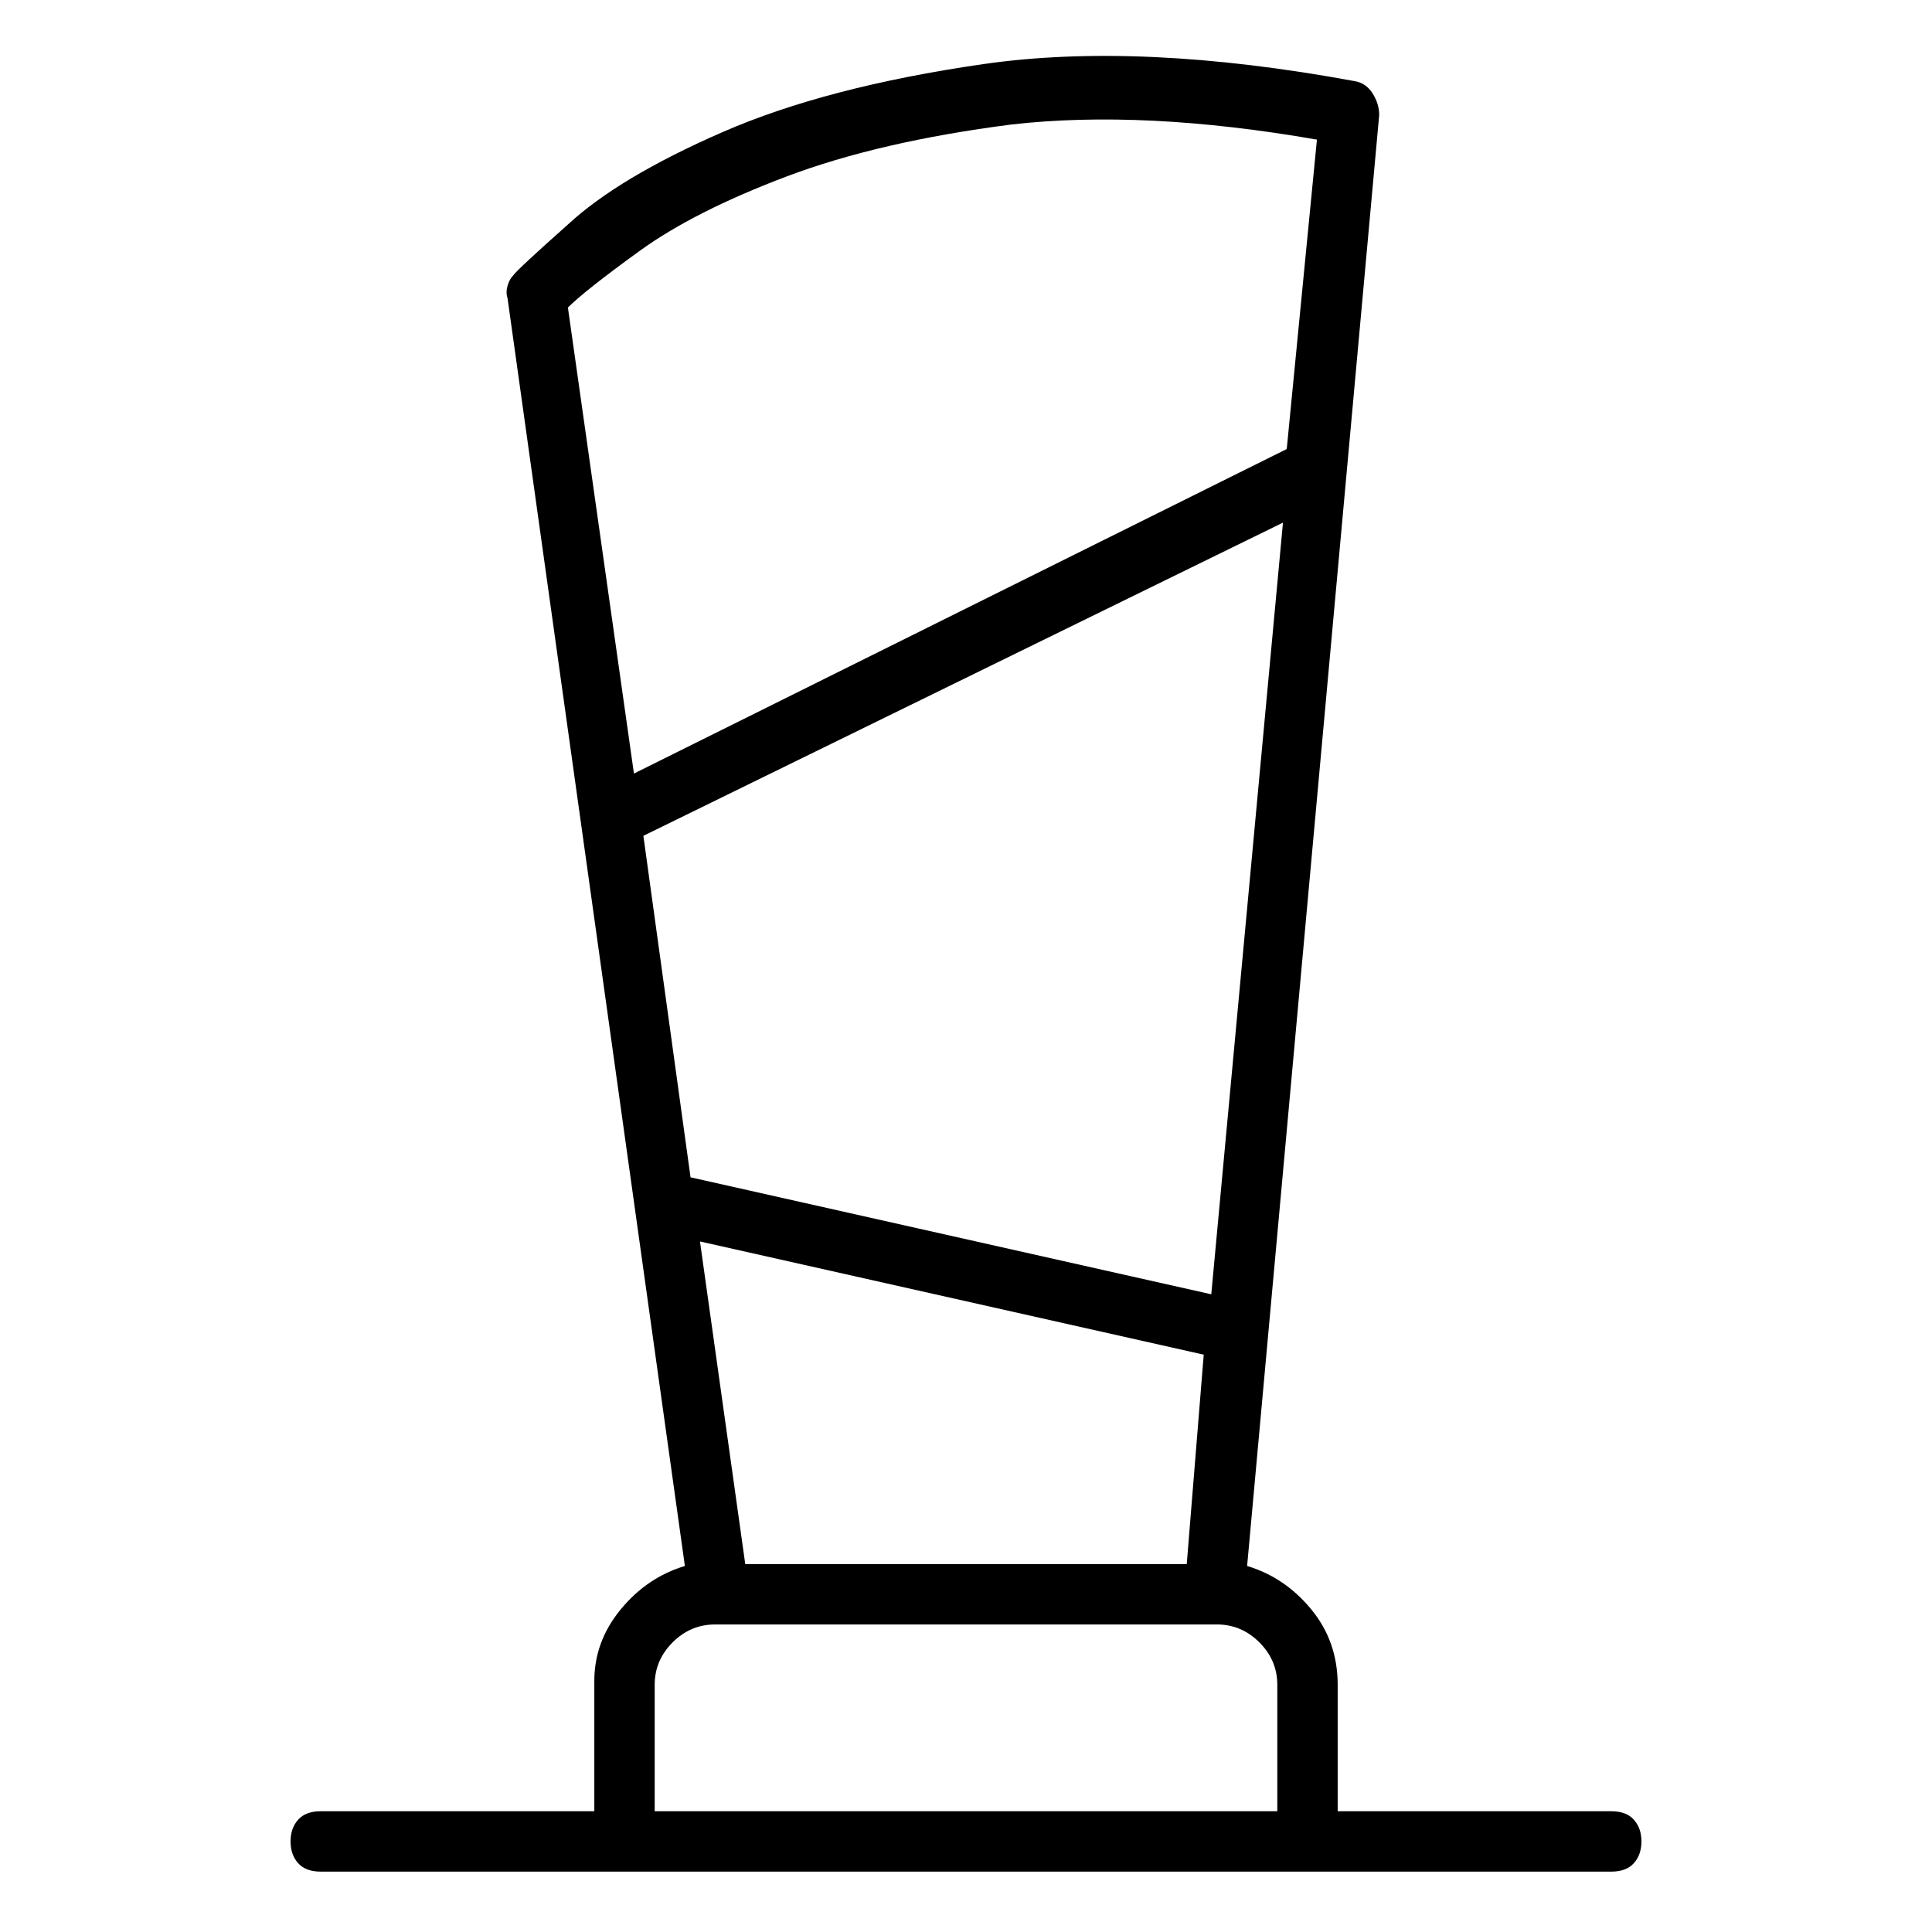 <svg viewBox="0 0 1024 1024" xmlns="http://www.w3.org/2000/svg">
  <path transform="scale(1, -1) translate(0, -960)" fill="currentColor" d="M854 0h-145v67q0 23 -14 40t-34 23l70 769q0 6 -3.5 11.5t-9.5 6.5q-114 21 -197 9t-138 -36t-82 -49q-27 -24 -29 -27q-2 -2 -3 -5.5t0 -6.5l94 -672q-20 -6 -34 -23t-14 -38v-69h-145q-8 0 -12 -4.5t-4 -11.5t4 -11.5t12 -4.5h684q8 0 12 4.5t4 11.5t-4 11.5t-12 4.5v0 zM642 274l-276 62l-25 181l339 166zM638 242l-9 -111h-234l-24 171l267 -60v0zM698 886l-16 -164l-346 -172l-35 247q9 9 38 30t78 39.5t119 27.5q70 8 162 -8zM347 0v67q0 13 9.5 22.5t22.5 9.5h266q13 0 22.5 -9.5t9.5 -22.5v-67h-330v0z" />
</svg>